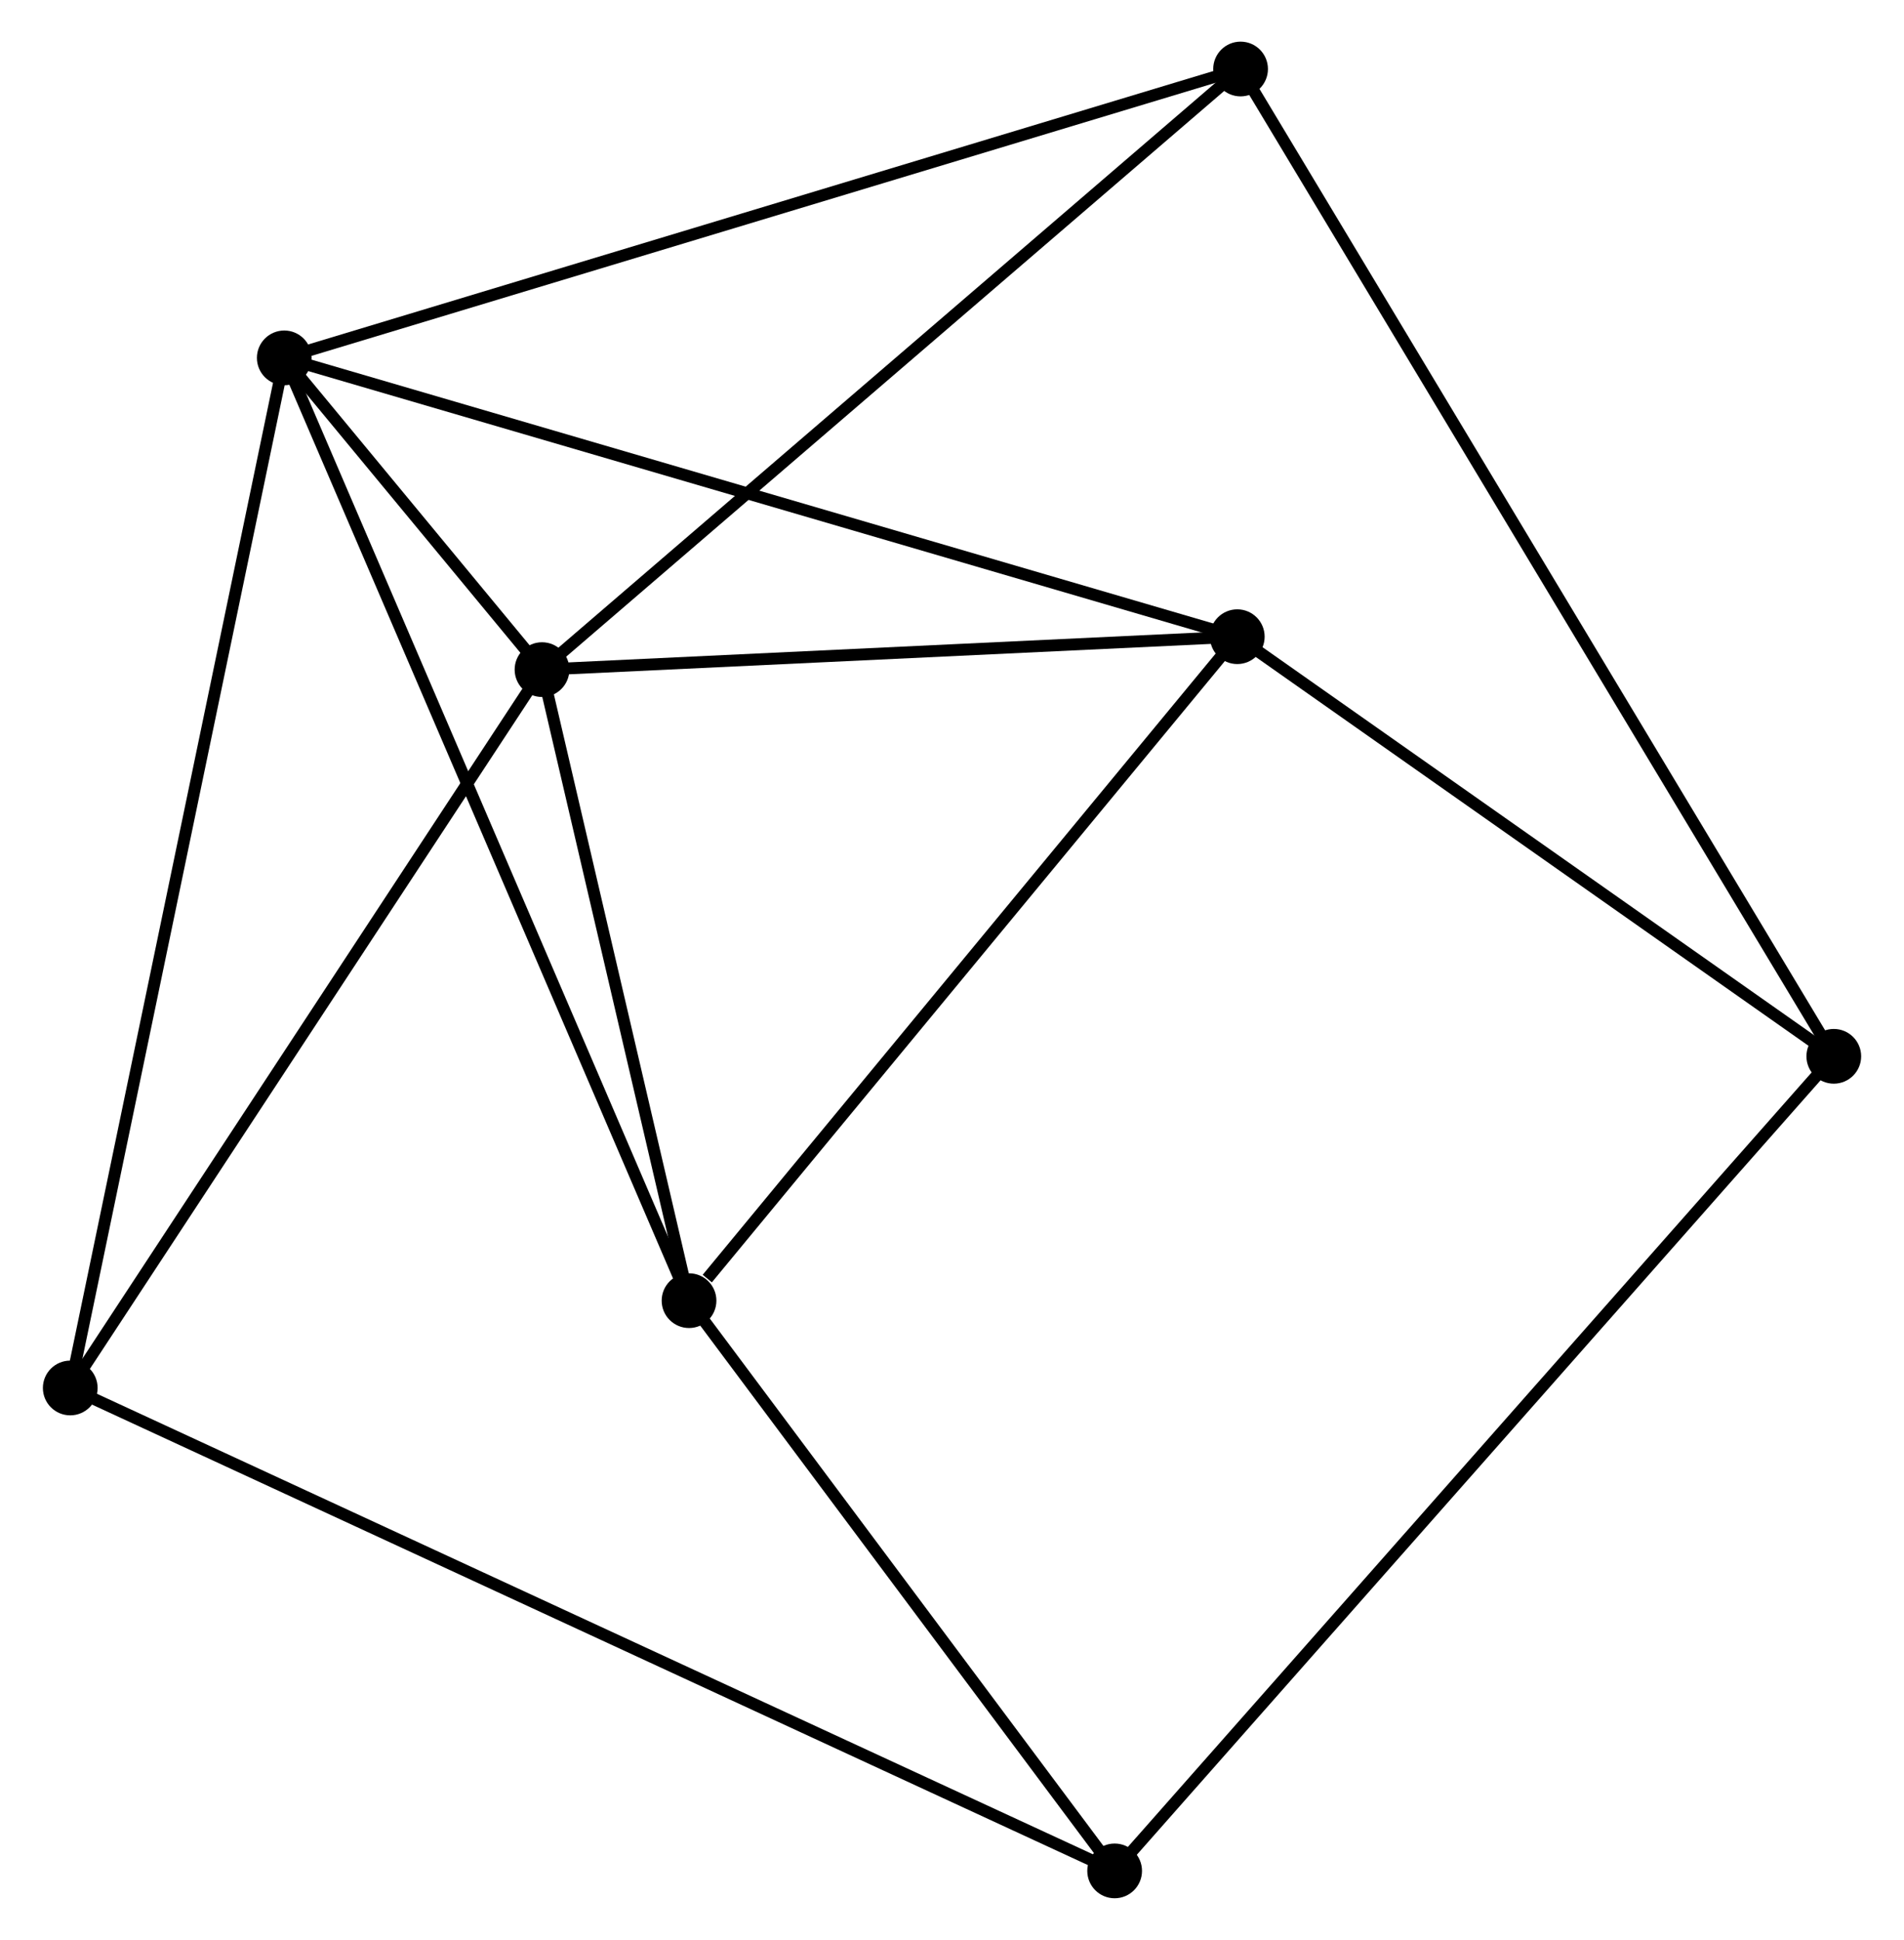 <?xml version="1.0" encoding="UTF-8" standalone="no"?>
<!DOCTYPE svg PUBLIC "-//W3C//DTD SVG 1.1//EN"
 "http://www.w3.org/Graphics/SVG/1.1/DTD/svg11.dtd">
<!-- Generated by graphviz version 2.36.0 (20140111.2315)
 -->
<!-- Title: %3 Pages: 1 -->
<svg width="160pt" height="163pt"
 viewBox="0.00 0.00 159.82 163.03" xmlns="http://www.w3.org/2000/svg" xmlns:xlink="http://www.w3.org/1999/xlink">
<g id="graph0" class="graph" transform="scale(1 1) rotate(0) translate(4 159.031)">
<title>%3</title>
<!-- 0 -->
<g id="node1" class="node"><title>0</title>
<ellipse fill="black" stroke="black" cx="19.788" cy="-128.954" rx="1.8" ry="1.8"/>
</g>
<!-- 1 -->
<g id="node2" class="node"><title>1</title>
<ellipse fill="black" stroke="black" cx="41.451" cy="-102.756" rx="1.8" ry="1.8"/>
</g>
<!-- 0&#45;&#45;1 -->
<g id="edge1" class="edge"><title>0&#45;&#45;1</title>
<path fill="none" stroke="black" d="M20.953,-127.545C24.679,-123.039 36.291,-108.996 40.173,-104.302"/>
</g>
<!-- 2 -->
<g id="node3" class="node"><title>2</title>
<ellipse fill="black" stroke="black" cx="53.808" cy="-49.723" rx="1.8" ry="1.8"/>
</g>
<!-- 0&#45;&#45;2 -->
<g id="edge2" class="edge"><title>0&#45;&#45;2</title>
<path fill="none" stroke="black" d="M20.499,-127.299C24.888,-117.077 48.277,-62.604 52.983,-51.645"/>
</g>
<!-- 3 -->
<g id="node4" class="node"><title>3</title>
<ellipse fill="black" stroke="black" cx="99.887" cy="-105.523" rx="1.8" ry="1.8"/>
</g>
<!-- 0&#45;&#45;3 -->
<g id="edge3" class="edge"><title>0&#45;&#45;3</title>
<path fill="none" stroke="black" d="M21.768,-128.375C32.85,-125.133 87.076,-109.27 97.977,-106.082"/>
</g>
<!-- 5 -->
<g id="node5" class="node"><title>5</title>
<ellipse fill="black" stroke="black" cx="1.8" cy="-42.385" rx="1.8" ry="1.8"/>
</g>
<!-- 0&#45;&#45;5 -->
<g id="edge4" class="edge"><title>0&#45;&#45;5</title>
<path fill="none" stroke="black" d="M19.412,-127.146C17.071,-115.88 4.509,-55.42 2.174,-44.183"/>
</g>
<!-- 6 -->
<g id="node6" class="node"><title>6</title>
<ellipse fill="black" stroke="black" cx="100.165" cy="-153.231" rx="1.8" ry="1.8"/>
</g>
<!-- 0&#45;&#45;6 -->
<g id="edge5" class="edge"><title>0&#45;&#45;6</title>
<path fill="none" stroke="black" d="M21.775,-129.554C32.895,-132.913 87.31,-149.348 98.248,-152.652"/>
</g>
<!-- 1&#45;&#45;2 -->
<g id="edge6" class="edge"><title>1&#45;&#45;2</title>
<path fill="none" stroke="black" d="M41.862,-100.991C43.738,-92.94 51.477,-59.726 53.383,-51.548"/>
</g>
<!-- 1&#45;&#45;3 -->
<g id="edge7" class="edge"><title>1&#45;&#45;3</title>
<path fill="none" stroke="black" d="M43.395,-102.848C52.268,-103.268 88.865,-105.001 97.876,-105.428"/>
</g>
<!-- 1&#45;&#45;5 -->
<g id="edge8" class="edge"><title>1&#45;&#45;5</title>
<path fill="none" stroke="black" d="M40.307,-101.014C34.517,-92.198 8.496,-52.58 2.873,-44.019"/>
</g>
<!-- 1&#45;&#45;6 -->
<g id="edge9" class="edge"><title>1&#45;&#45;6</title>
<path fill="none" stroke="black" d="M42.903,-104.004C50.955,-110.926 90.086,-144.566 98.549,-151.841"/>
</g>
<!-- 2&#45;&#45;3 -->
<g id="edge10" class="edge"><title>2&#45;&#45;3</title>
<path fill="none" stroke="black" d="M55.341,-51.58C62.462,-60.203 92.233,-96.254 98.661,-104.038"/>
</g>
<!-- 7 -->
<g id="node7" class="node"><title>7</title>
<ellipse fill="black" stroke="black" cx="89.58" cy="-1.8" rx="1.8" ry="1.8"/>
</g>
<!-- 2&#45;&#45;7 -->
<g id="edge11" class="edge"><title>2&#45;&#45;7</title>
<path fill="none" stroke="black" d="M54.998,-48.129C60.429,-40.852 82.833,-10.839 88.349,-3.45"/>
</g>
<!-- 4 -->
<g id="node8" class="node"><title>4</title>
<ellipse fill="black" stroke="black" cx="150.024" cy="-70.258" rx="1.8" ry="1.8"/>
</g>
<!-- 3&#45;&#45;4 -->
<g id="edge12" class="edge"><title>3&#45;&#45;4</title>
<path fill="none" stroke="black" d="M101.555,-104.35C109.168,-98.995 140.568,-76.909 148.299,-71.472"/>
</g>
<!-- 5&#45;&#45;7 -->
<g id="edge15" class="edge"><title>5&#45;&#45;7</title>
<path fill="none" stroke="black" d="M3.633,-41.537C15.057,-36.256 76.363,-7.911 87.757,-2.643"/>
</g>
<!-- 4&#45;&#45;6 -->
<g id="edge13" class="edge"><title>4&#45;&#45;6</title>
<path fill="none" stroke="black" d="M148.983,-71.991C142.494,-82.789 107.673,-140.737 101.201,-151.507"/>
</g>
<!-- 4&#45;&#45;7 -->
<g id="edge14" class="edge"><title>4&#45;&#45;7</title>
<path fill="none" stroke="black" d="M148.762,-68.828C140.896,-59.919 98.682,-12.108 90.836,-3.222"/>
</g>
</g>
</svg>
